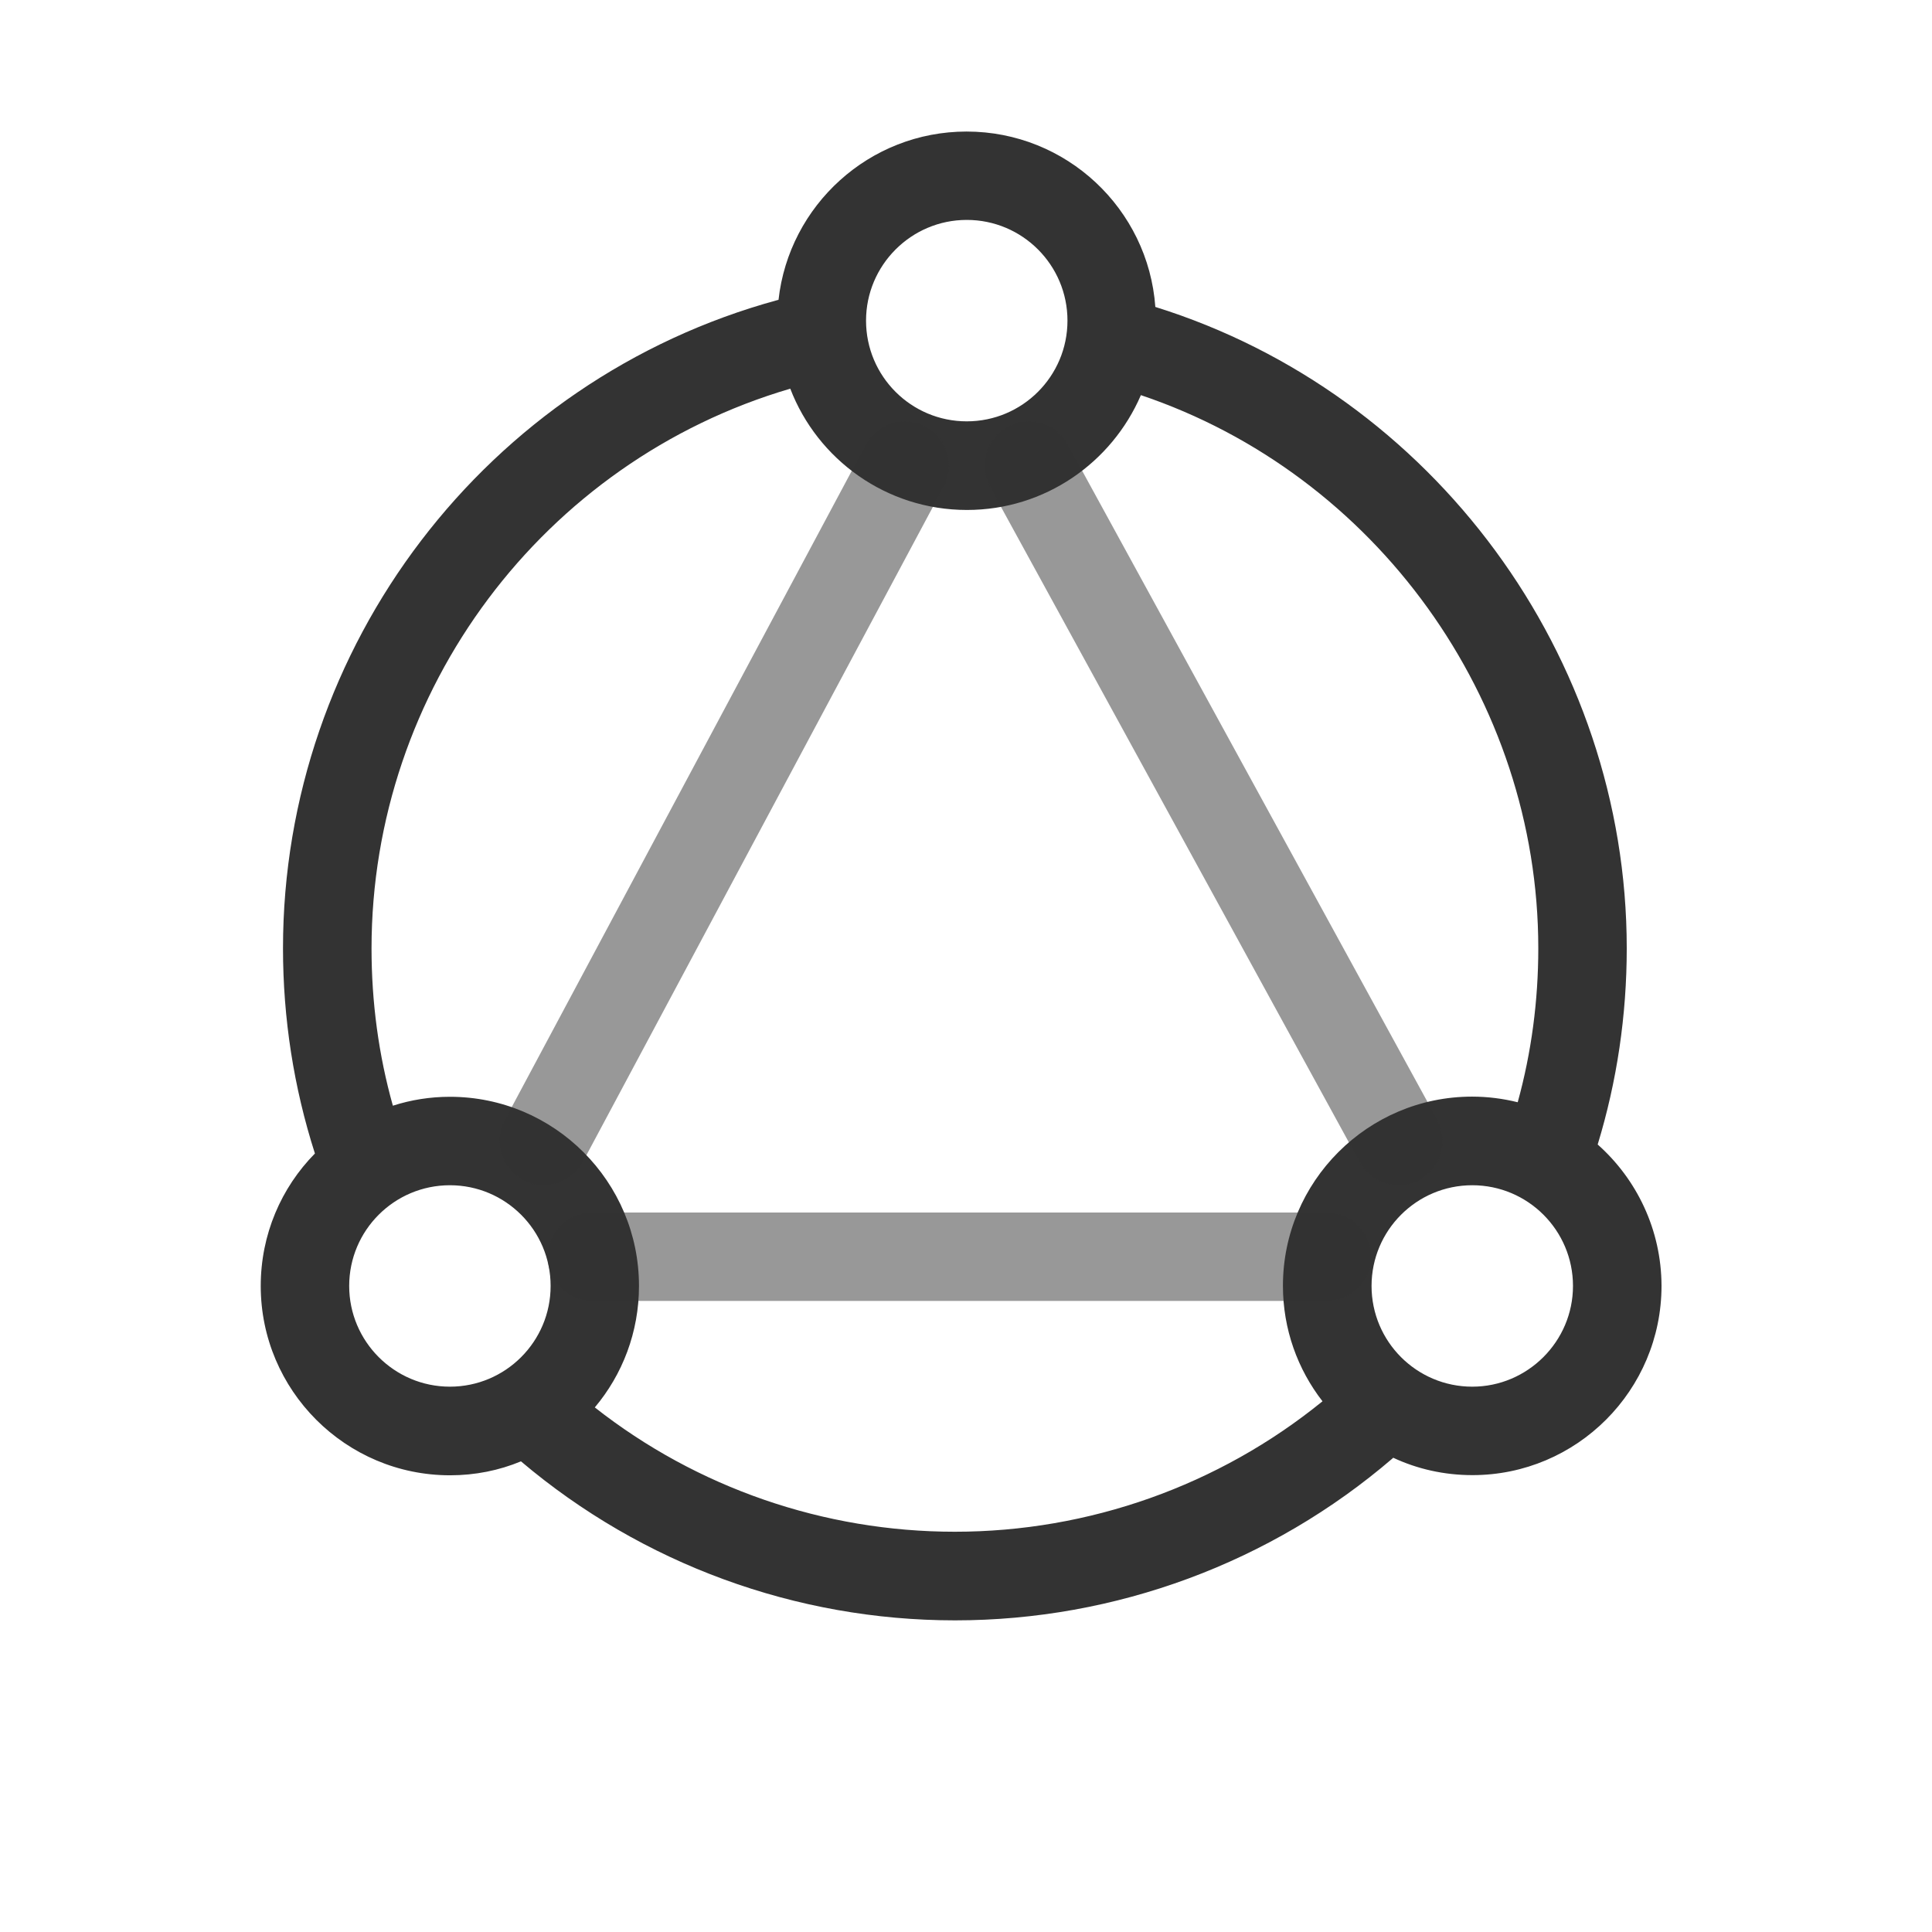 <svg width="23" height="23" viewBox="0 0 23 23" fill="none" xmlns="http://www.w3.org/2000/svg">
<path d="M19.02 13.625C19.25 12.871 19.366 12.086 19.366 11.289C19.366 7.813 17.063 4.687 13.754 3.654C13.67 2.487 12.695 1.566 11.507 1.566C10.349 1.566 9.393 2.444 9.268 3.57C9.264 3.57 9.26 3.572 9.257 3.572C5.79 4.518 3.369 7.693 3.369 11.289C3.369 12.123 3.497 12.946 3.749 13.732C3.349 14.138 3.104 14.695 3.104 15.309C3.104 16.551 4.114 17.563 5.358 17.563C5.657 17.563 5.942 17.505 6.202 17.397C7.644 18.618 9.474 19.29 11.369 19.29C13.281 19.29 15.131 18.605 16.579 17.361L16.586 17.354C16.872 17.488 17.192 17.561 17.529 17.561C18.771 17.561 19.78 16.551 19.78 15.307C19.778 14.639 19.484 14.037 19.02 13.625ZM11.509 2.618C12.171 2.618 12.708 3.155 12.708 3.817C12.708 4.479 12.171 5.016 11.509 5.016C10.847 5.016 10.31 4.479 10.31 3.817C10.31 3.158 10.847 2.618 11.509 2.618ZM4.157 15.309C4.157 14.647 4.694 14.11 5.356 14.11C6.018 14.11 6.555 14.647 6.555 15.309C6.555 15.971 6.018 16.508 5.356 16.508C4.694 16.508 4.157 15.969 4.157 15.309ZM7.081 16.755C7.41 16.364 7.607 15.859 7.607 15.309C7.607 14.067 6.598 13.057 5.356 13.057C5.12 13.057 4.892 13.094 4.677 13.163C4.507 12.557 4.423 11.93 4.423 11.291C4.423 8.213 6.467 5.491 9.408 4.627C9.732 5.471 10.553 6.071 11.511 6.071C12.439 6.071 13.236 5.508 13.582 4.704C16.377 5.645 18.313 8.322 18.313 11.289C18.313 11.912 18.232 12.527 18.068 13.122C17.894 13.079 17.712 13.055 17.525 13.055C16.283 13.055 15.273 14.065 15.273 15.307C15.273 15.825 15.449 16.302 15.744 16.682C14.51 17.685 12.963 18.235 11.367 18.235C9.81 18.235 8.299 17.713 7.081 16.755ZM17.527 16.508C16.865 16.508 16.328 15.971 16.328 15.309C16.328 14.647 16.865 14.11 17.527 14.11C18.189 14.11 18.726 14.647 18.726 15.309C18.726 15.969 18.186 16.508 17.527 16.508Z" fill="#333333"/>
<path opacity="0.5" d="M6.473 14.11C6.389 14.11 6.303 14.091 6.226 14.048C5.97 13.91 5.872 13.592 6.009 13.335L10.306 5.295C10.443 5.04 10.761 4.941 11.019 5.078C11.275 5.216 11.374 5.534 11.236 5.791L6.939 13.831C6.845 14.009 6.662 14.11 6.473 14.11ZM15.799 15.487H7.047C6.757 15.487 6.52 15.251 6.52 14.961C6.52 14.671 6.757 14.435 7.047 14.435H15.799C16.09 14.435 16.326 14.671 16.326 14.961C16.326 15.251 16.092 15.487 15.799 15.487ZM16.65 14.11C16.463 14.11 16.283 14.011 16.188 13.837L11.786 5.796C11.646 5.54 11.741 5.22 11.995 5.08C12.25 4.939 12.57 5.033 12.71 5.289L17.11 13.33C17.25 13.586 17.155 13.906 16.902 14.046C16.822 14.089 16.734 14.11 16.65 14.11Z" fill="#333333"/>
</svg>
